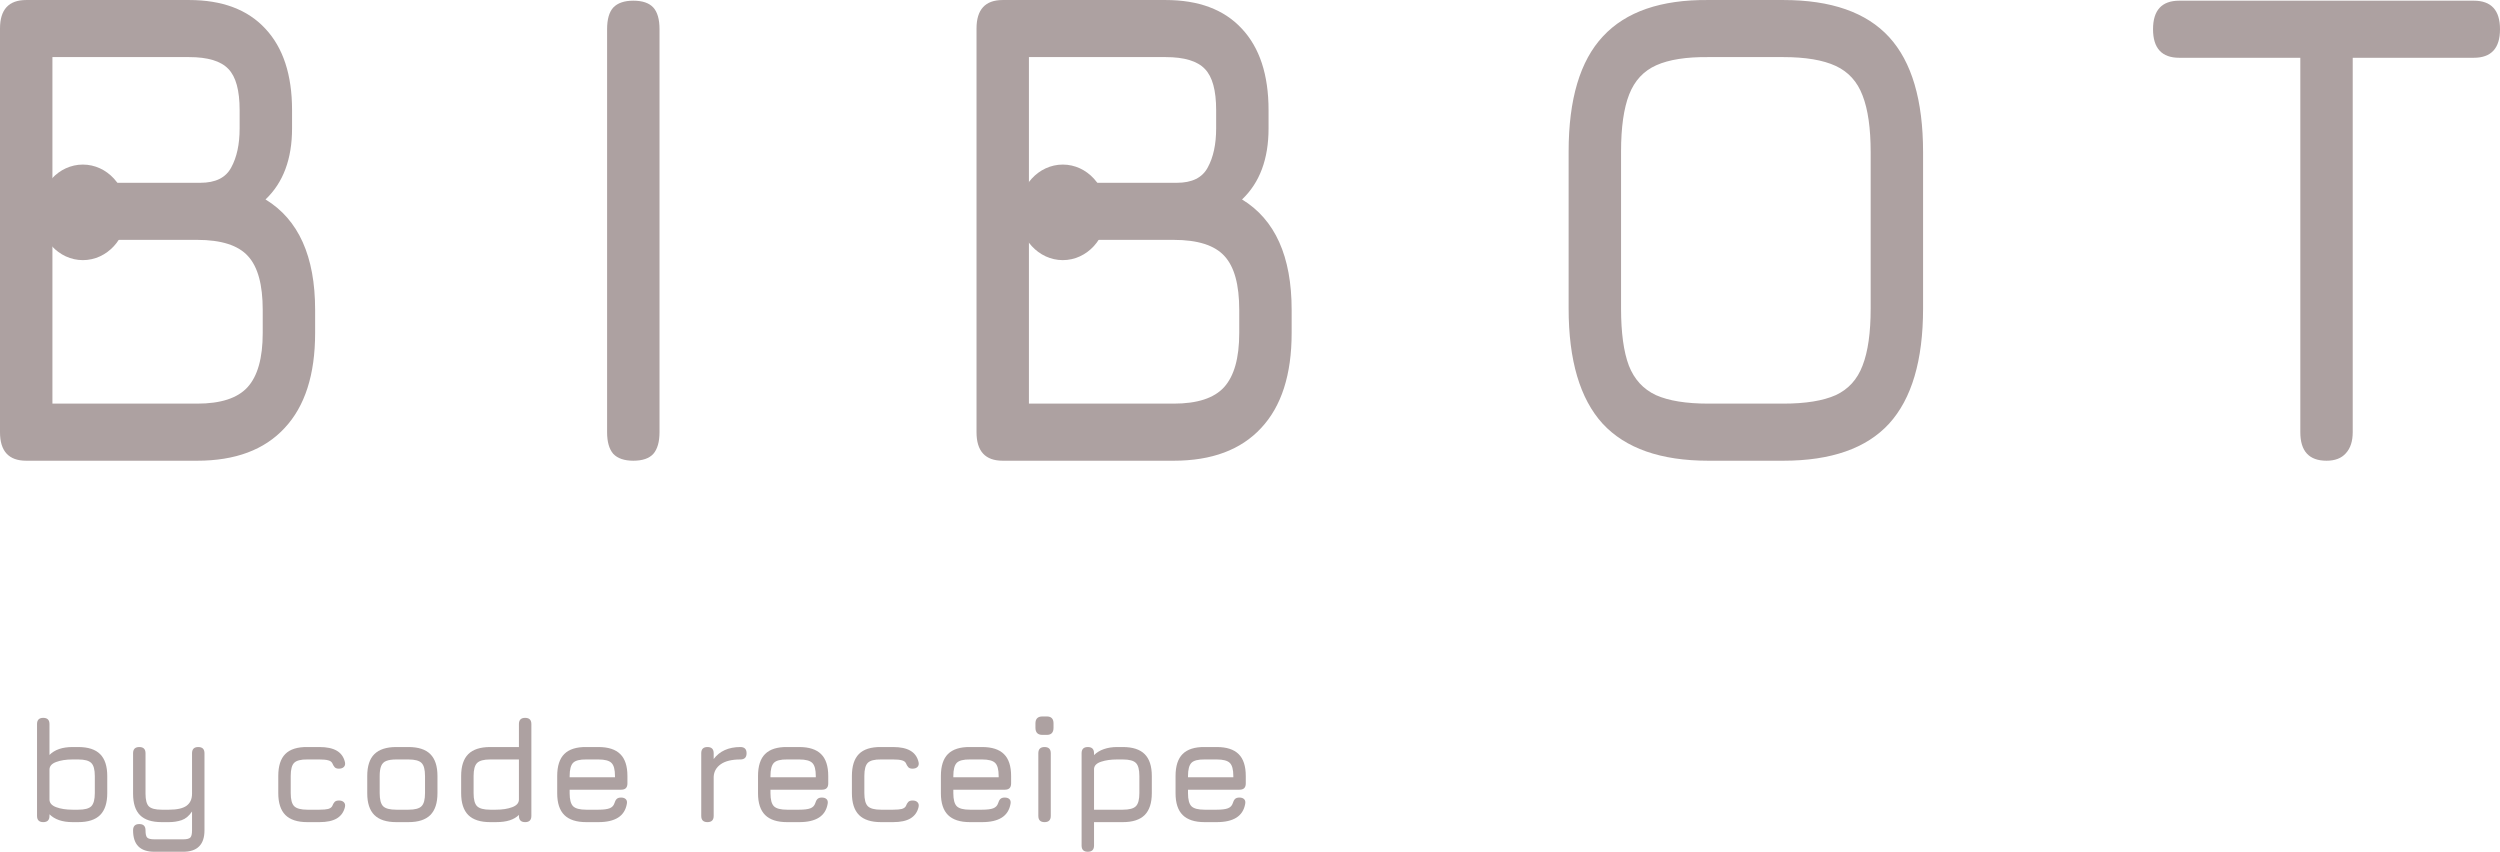 <svg width="135" height="46" viewBox="0 0 135 46" fill="none" xmlns="http://www.w3.org/2000/svg">
<path d="M2.336 44.395C2.112 44.395 2 44.283 2 44.059V39.099C2 38.876 2.112 38.764 2.336 38.764C2.56 38.764 2.672 38.876 2.672 39.099V40.767C2.811 40.626 2.984 40.52 3.192 40.447C3.4 40.376 3.643 40.34 3.92 40.34H4.224C4.757 40.34 5.152 40.468 5.408 40.724C5.664 40.98 5.792 41.374 5.792 41.907V42.828C5.792 43.358 5.664 43.753 5.408 44.011C5.152 44.267 4.757 44.395 4.224 44.395H3.92C3.643 44.395 3.4 44.359 3.192 44.288C2.984 44.215 2.811 44.11 2.672 43.971V44.059C2.672 44.283 2.56 44.395 2.336 44.395ZM3.92 43.724H4.224C4.573 43.724 4.809 43.661 4.932 43.535C5.057 43.407 5.12 43.172 5.12 42.828V41.907C5.12 41.558 5.056 41.322 4.928 41.2C4.803 41.074 4.568 41.011 4.224 41.011H3.92C3.568 41.011 3.272 41.057 3.032 41.148C2.792 41.236 2.672 41.374 2.672 41.563V43.172C2.672 43.358 2.792 43.497 3.032 43.587C3.272 43.678 3.568 43.724 3.92 43.724Z" fill="#ADA1A1"/>
<path d="M8.338 45.995C7.951 45.995 7.662 45.898 7.47 45.703C7.28 45.511 7.186 45.222 7.186 44.836C7.186 44.611 7.298 44.499 7.522 44.499C7.746 44.499 7.858 44.611 7.858 44.836C7.858 45.035 7.887 45.166 7.946 45.227C8.007 45.291 8.138 45.324 8.338 45.324H9.89C10.087 45.324 10.216 45.291 10.278 45.227C10.339 45.166 10.37 45.035 10.37 44.836V43.819C10.21 44.059 10.023 44.215 9.81 44.288C9.599 44.359 9.37 44.395 9.122 44.395H8.73C8.202 44.395 7.812 44.27 7.562 44.02C7.311 43.769 7.186 43.382 7.186 42.859V40.675C7.186 40.452 7.298 40.34 7.522 40.34C7.746 40.34 7.858 40.452 7.858 40.675V42.859C7.858 43.196 7.918 43.423 8.038 43.544C8.16 43.663 8.391 43.724 8.73 43.724H9.122C9.559 43.724 9.876 43.653 10.074 43.511C10.271 43.367 10.37 43.15 10.37 42.859V40.675C10.37 40.452 10.482 40.34 10.706 40.34C10.93 40.34 11.042 40.452 11.042 40.675V44.836C11.042 45.222 10.946 45.511 10.754 45.703C10.562 45.898 10.274 45.995 9.89 45.995H8.338Z" fill="#ADA1A1"/>
<path d="M16.595 44.395C16.064 44.395 15.669 44.267 15.411 44.011C15.155 43.753 15.027 43.358 15.027 42.828V41.9C15.027 41.366 15.153 40.971 15.407 40.715C15.663 40.459 16.059 40.334 16.595 40.34H17.251C17.648 40.34 17.96 40.406 18.187 40.539C18.416 40.673 18.563 40.878 18.627 41.156C18.651 41.267 18.631 41.354 18.567 41.416C18.505 41.477 18.416 41.508 18.299 41.508C18.195 41.508 18.119 41.481 18.071 41.428C18.023 41.374 17.979 41.3 17.939 41.203C17.899 41.132 17.825 41.082 17.719 41.056C17.612 41.026 17.456 41.011 17.251 41.011H16.595C16.251 41.006 16.015 41.066 15.887 41.191C15.761 41.314 15.699 41.55 15.699 41.9V42.828C15.699 43.174 15.761 43.41 15.887 43.535C16.015 43.661 16.251 43.724 16.595 43.724H17.251C17.456 43.724 17.612 43.71 17.719 43.684C17.825 43.654 17.899 43.603 17.939 43.532C17.979 43.43 18.023 43.354 18.071 43.303C18.121 43.253 18.2 43.227 18.307 43.227C18.419 43.227 18.505 43.258 18.567 43.319C18.631 43.381 18.651 43.468 18.627 43.58C18.563 43.854 18.416 44.059 18.187 44.196C17.96 44.329 17.648 44.395 17.251 44.395H16.595Z" fill="#ADA1A1"/>
<path d="M21.399 44.395C20.869 44.395 20.474 44.267 20.215 44.011C19.959 43.755 19.831 43.364 19.831 42.836V41.907C19.831 41.371 19.959 40.977 20.215 40.724C20.474 40.468 20.869 40.34 21.399 40.34H22.055C22.589 40.34 22.983 40.468 23.239 40.724C23.495 40.98 23.623 41.374 23.623 41.907V42.828C23.623 43.358 23.495 43.753 23.239 44.011C22.983 44.267 22.589 44.395 22.055 44.395H21.399ZM20.503 42.836C20.503 43.179 20.566 43.414 20.691 43.539C20.817 43.662 21.053 43.724 21.399 43.724H22.055C22.405 43.724 22.641 43.661 22.763 43.535C22.889 43.41 22.951 43.174 22.951 42.828V41.907C22.951 41.558 22.889 41.322 22.763 41.2C22.641 41.074 22.405 41.011 22.055 41.011H21.399C21.167 41.011 20.986 41.038 20.855 41.092C20.727 41.142 20.637 41.233 20.583 41.364C20.53 41.492 20.503 41.673 20.503 41.907V42.836Z" fill="#ADA1A1"/>
<path d="M26.47 44.395C25.939 44.395 25.544 44.267 25.286 44.011C25.03 43.753 24.902 43.358 24.902 42.828V41.907C24.902 41.374 25.03 40.98 25.286 40.724C25.544 40.468 25.939 40.34 26.47 40.34H28.022V39.099C28.022 38.876 28.134 38.764 28.358 38.764C28.582 38.764 28.694 38.876 28.694 39.099V44.059C28.694 44.283 28.582 44.395 28.358 44.395C28.134 44.395 28.022 44.283 28.022 44.059V44.004C27.896 44.132 27.732 44.229 27.53 44.295C27.327 44.362 27.075 44.395 26.774 44.395H26.47ZM26.47 43.724H26.774C27.126 43.724 27.422 43.678 27.662 43.587C27.902 43.497 28.022 43.358 28.022 43.172V41.011H26.47C26.123 41.011 25.887 41.075 25.762 41.203C25.636 41.329 25.574 41.563 25.574 41.907V42.828C25.574 43.174 25.636 43.41 25.762 43.535C25.89 43.661 26.126 43.724 26.47 43.724Z" fill="#ADA1A1"/>
<path d="M30.761 42.644V42.836C30.761 43.179 30.824 43.414 30.949 43.539C31.075 43.662 31.311 43.724 31.657 43.724H32.313C32.585 43.724 32.787 43.698 32.917 43.648C33.048 43.597 33.135 43.508 33.177 43.38C33.207 43.278 33.247 43.201 33.297 43.148C33.351 43.094 33.431 43.068 33.537 43.068C33.649 43.068 33.735 43.097 33.793 43.156C33.852 43.214 33.871 43.3 33.849 43.411C33.791 43.742 33.633 43.989 33.377 44.151C33.121 44.314 32.767 44.395 32.313 44.395H31.657C31.127 44.395 30.732 44.267 30.473 44.011C30.217 43.755 30.089 43.364 30.089 42.836V41.907C30.089 41.366 30.217 40.969 30.473 40.715C30.732 40.459 31.127 40.334 31.657 40.34H32.313C32.847 40.34 33.241 40.468 33.497 40.724C33.753 40.977 33.881 41.371 33.881 41.907V42.307C33.881 42.532 33.769 42.644 33.545 42.644H30.761ZM31.657 41.011C31.311 41.006 31.075 41.066 30.949 41.191C30.824 41.317 30.761 41.556 30.761 41.907V41.971H33.209V41.907C33.209 41.558 33.147 41.322 33.021 41.2C32.899 41.074 32.663 41.011 32.313 41.011H31.657Z" fill="#ADA1A1"/>
<path d="M38.203 44.395C37.979 44.395 37.867 44.283 37.867 44.059V40.675C37.867 40.452 37.979 40.34 38.203 40.34C38.427 40.34 38.539 40.452 38.539 40.675V40.987C38.697 40.774 38.897 40.613 39.139 40.504C39.385 40.394 39.664 40.34 39.979 40.34C40.203 40.34 40.315 40.452 40.315 40.675C40.315 40.9 40.203 41.011 39.979 41.011C39.518 41.011 39.166 41.097 38.923 41.267C38.681 41.438 38.553 41.663 38.539 41.944V44.059C38.539 44.283 38.427 44.395 38.203 44.395Z" fill="#ADA1A1"/>
<path d="M41.605 42.644V42.836C41.605 43.179 41.668 43.414 41.793 43.539C41.918 43.662 42.154 43.724 42.501 43.724H43.157C43.429 43.724 43.63 43.698 43.761 43.648C43.892 43.597 43.978 43.508 44.021 43.38C44.05 43.278 44.09 43.201 44.141 43.148C44.194 43.094 44.274 43.068 44.381 43.068C44.493 43.068 44.578 43.097 44.637 43.156C44.696 43.214 44.714 43.3 44.693 43.411C44.634 43.742 44.477 43.989 44.221 44.151C43.965 44.314 43.61 44.395 43.157 44.395H42.501C41.97 44.395 41.576 44.267 41.317 44.011C41.061 43.755 40.933 43.364 40.933 42.836V41.907C40.933 41.366 41.061 40.969 41.317 40.715C41.576 40.459 41.97 40.334 42.501 40.34H43.157C43.69 40.34 44.085 40.468 44.341 40.724C44.597 40.977 44.725 41.371 44.725 41.907V42.307C44.725 42.532 44.613 42.644 44.389 42.644H41.605ZM42.501 41.011C42.154 41.006 41.918 41.066 41.793 41.191C41.668 41.317 41.605 41.556 41.605 41.907V41.971H44.053V41.907C44.053 41.558 43.99 41.322 43.865 41.2C43.742 41.074 43.506 41.011 43.157 41.011H42.501Z" fill="#ADA1A1"/>
<path d="M47.571 44.395C47.041 44.395 46.646 44.267 46.387 44.011C46.131 43.753 46.003 43.358 46.003 42.828V41.9C46.003 41.366 46.13 40.971 46.383 40.715C46.639 40.459 47.035 40.334 47.571 40.34H48.227C48.625 40.34 48.937 40.406 49.163 40.539C49.393 40.673 49.539 40.878 49.603 41.156C49.627 41.267 49.607 41.354 49.543 41.416C49.482 41.477 49.393 41.508 49.275 41.508C49.171 41.508 49.095 41.481 49.047 41.428C48.999 41.374 48.955 41.3 48.915 41.203C48.875 41.132 48.802 41.082 48.695 41.056C48.589 41.026 48.433 41.011 48.227 41.011H47.571C47.227 41.006 46.991 41.066 46.863 41.191C46.738 41.314 46.675 41.55 46.675 41.9V42.828C46.675 43.174 46.738 43.41 46.863 43.535C46.991 43.661 47.227 43.724 47.571 43.724H48.227C48.433 43.724 48.589 43.71 48.695 43.684C48.802 43.654 48.875 43.603 48.915 43.532C48.955 43.43 48.999 43.354 49.047 43.303C49.098 43.253 49.177 43.227 49.283 43.227C49.395 43.227 49.482 43.258 49.543 43.319C49.607 43.381 49.627 43.468 49.603 43.58C49.539 43.854 49.393 44.059 49.163 44.196C48.937 44.329 48.625 44.395 48.227 44.395H47.571Z" fill="#ADA1A1"/>
<path d="M51.48 42.644V42.836C51.48 43.179 51.543 43.414 51.668 43.539C51.793 43.662 52.029 43.724 52.376 43.724H53.032C53.304 43.724 53.505 43.698 53.636 43.648C53.767 43.597 53.853 43.508 53.896 43.38C53.925 43.278 53.965 43.201 54.016 43.148C54.069 43.094 54.149 43.068 54.256 43.068C54.368 43.068 54.453 43.097 54.512 43.156C54.571 43.214 54.589 43.3 54.568 43.411C54.509 43.742 54.352 43.989 54.096 44.151C53.84 44.314 53.485 44.395 53.032 44.395H52.376C51.845 44.395 51.451 44.267 51.192 44.011C50.936 43.755 50.808 43.364 50.808 42.836V41.907C50.808 41.366 50.936 40.969 51.192 40.715C51.451 40.459 51.845 40.334 52.376 40.34H53.032C53.565 40.34 53.96 40.468 54.216 40.724C54.472 40.977 54.6 41.371 54.6 41.907V42.307C54.6 42.532 54.488 42.644 54.264 42.644H51.48ZM52.376 41.011C52.029 41.006 51.793 41.066 51.668 41.191C51.543 41.317 51.48 41.556 51.48 41.907V41.971H53.928V41.907C53.928 41.558 53.865 41.322 53.74 41.2C53.617 41.074 53.381 41.011 53.032 41.011H52.376Z" fill="#ADA1A1"/>
<path d="M56.294 39.684C56.041 39.684 55.914 39.556 55.914 39.3V39.063C55.914 38.813 56.041 38.688 56.294 38.688H56.526C56.769 38.688 56.89 38.813 56.89 39.063V39.3C56.89 39.556 56.769 39.684 56.526 39.684H56.294ZM56.406 44.395C56.182 44.395 56.07 44.283 56.07 44.059V40.675C56.07 40.452 56.182 40.34 56.406 40.34C56.63 40.34 56.742 40.452 56.742 40.675V44.059C56.742 44.283 56.63 44.395 56.406 44.395Z" fill="#ADA1A1"/>
<path d="M58.742 45.995C58.518 45.995 58.406 45.883 58.406 45.66V40.675C58.406 40.452 58.518 40.34 58.742 40.34C58.966 40.34 59.078 40.452 59.078 40.675V40.776C59.222 40.632 59.4 40.523 59.61 40.452C59.824 40.377 60.062 40.34 60.326 40.34H60.63C61.164 40.34 61.558 40.468 61.814 40.724C62.07 40.98 62.198 41.374 62.198 41.907V42.828C62.198 43.358 62.07 43.753 61.814 44.011C61.558 44.267 61.164 44.395 60.63 44.395H59.078V45.66C59.078 45.883 58.966 45.995 58.742 45.995ZM59.078 43.724H60.63C60.98 43.724 61.216 43.661 61.338 43.535C61.464 43.41 61.526 43.174 61.526 42.828V41.907C61.526 41.558 61.464 41.322 61.338 41.2C61.216 41.074 60.98 41.011 60.63 41.011H60.326C59.993 41.011 59.705 41.051 59.462 41.132C59.22 41.212 59.092 41.338 59.078 41.511V43.724Z" fill="#ADA1A1"/>
<path d="M64.152 42.644V42.836C64.152 43.179 64.215 43.414 64.34 43.539C64.465 43.662 64.701 43.724 65.048 43.724H65.704C65.976 43.724 66.177 43.698 66.308 43.648C66.439 43.597 66.525 43.508 66.568 43.38C66.597 43.278 66.637 43.201 66.688 43.148C66.741 43.094 66.821 43.068 66.928 43.068C67.04 43.068 67.125 43.097 67.184 43.156C67.243 43.214 67.261 43.3 67.24 43.411C67.181 43.742 67.024 43.989 66.768 44.151C66.512 44.314 66.157 44.395 65.704 44.395H65.048C64.517 44.395 64.123 44.267 63.864 44.011C63.608 43.755 63.48 43.364 63.48 42.836V41.907C63.48 41.366 63.608 40.969 63.864 40.715C64.123 40.459 64.517 40.334 65.048 40.34H65.704C66.237 40.34 66.632 40.468 66.888 40.724C67.144 40.977 67.272 41.371 67.272 41.907V42.307C67.272 42.532 67.16 42.644 66.936 42.644H64.152ZM65.048 41.011C64.701 41.006 64.465 41.066 64.34 41.191C64.215 41.317 64.152 41.556 64.152 41.907V41.971H66.6V41.907C66.6 41.558 66.537 41.322 66.412 41.2C66.289 41.074 66.053 41.011 65.704 41.011H65.048Z" fill="#ADA1A1"/>
<path d="M1.415 24.879C0.472 24.879 0 24.365 0 23.337V1.542C0 0.514 0.472 0.001 1.415 0.001H10.21C11.996 0.001 13.367 0.514 14.322 1.542C15.288 2.569 15.771 4.037 15.771 5.945V6.936C15.771 8.587 15.293 9.865 14.338 10.77C16.124 11.859 17.017 13.846 17.017 16.733V17.98C17.017 20.231 16.467 21.943 15.366 23.117C14.277 24.291 12.704 24.879 10.649 24.879H1.415ZM2.831 21.796H10.649C11.918 21.796 12.822 21.503 13.361 20.916C13.912 20.316 14.187 19.338 14.187 17.98V16.733C14.187 15.375 13.923 14.409 13.395 13.834C12.867 13.247 11.951 12.953 10.649 12.953H2.831V21.796ZM2.831 9.871C2.831 9.871 4.368 9.871 5.354 9.871C6.339 9.871 7.877 9.871 7.877 9.871H10.817C11.637 9.871 12.193 9.596 12.485 9.046C12.788 8.495 12.94 7.792 12.94 6.936V5.945C12.94 4.881 12.738 4.141 12.333 3.725C11.929 3.297 11.221 3.083 10.21 3.083H2.831V9.871Z" fill="#ADA1A1"/>
<path d="M34.198 24.879C33.715 24.879 33.356 24.756 33.12 24.512C32.895 24.255 32.783 23.863 32.783 23.337V1.578C32.783 1.04 32.895 0.649 33.12 0.404C33.356 0.16 33.715 0.037 34.198 0.037C34.693 0.037 35.052 0.16 35.277 0.404C35.501 0.649 35.614 1.04 35.614 1.578V23.337C35.614 23.863 35.501 24.255 35.277 24.512C35.052 24.756 34.693 24.879 34.198 24.879Z" fill="#ADA1A1"/>
<path d="M54.147 24.879C53.204 24.879 52.732 24.365 52.732 23.337V1.542C52.732 0.514 53.204 0.001 54.147 0.001H62.942C64.728 0.001 66.099 0.514 67.053 1.542C68.019 2.569 68.502 4.037 68.502 5.945V6.936C68.502 8.587 68.025 9.865 67.07 10.77C68.856 11.859 69.749 13.846 69.749 16.733V17.98C69.749 20.231 69.199 21.943 68.098 23.117C67.008 24.291 65.436 24.879 63.38 24.879H54.147ZM55.562 21.796H63.38C64.65 21.796 65.554 21.503 66.093 20.916C66.643 20.316 66.919 19.338 66.919 17.98V16.733C66.919 15.375 66.655 14.409 66.127 13.834C65.599 13.247 64.683 12.953 63.38 12.953H55.562V21.796ZM55.562 9.871H63.549C64.369 9.871 64.925 9.596 65.217 9.046C65.52 8.495 65.672 7.792 65.672 6.936V5.945C65.672 4.881 65.47 4.141 65.065 3.725C64.661 3.297 63.953 3.083 62.942 3.083H55.562V9.871Z" fill="#ADA1A1"/>
<path d="M92.254 24.879C89.682 24.879 87.778 24.212 86.543 22.879C85.318 21.533 84.706 19.46 84.706 16.659V8.183C84.706 5.358 85.324 3.285 86.559 1.964C87.795 0.631 89.693 -0.024 92.254 0.001H96.298C98.882 0.001 100.785 0.667 102.01 2C103.234 3.334 103.846 5.407 103.846 8.22V16.659C103.846 19.46 103.234 21.533 102.01 22.879C100.785 24.212 98.882 24.879 96.298 24.879H92.254ZM92.254 21.796H96.298C97.5 21.796 98.444 21.643 99.129 21.338C99.814 21.02 100.297 20.488 100.578 19.742C100.87 18.995 101.016 17.968 101.016 16.659V8.22C101.016 6.923 100.87 5.902 100.578 5.156C100.297 4.41 99.814 3.878 99.129 3.56C98.444 3.242 97.5 3.083 96.298 3.083H92.254C91.064 3.071 90.126 3.217 89.441 3.523C88.755 3.829 88.267 4.355 87.975 5.101C87.683 5.847 87.537 6.875 87.537 8.183V16.659C87.537 17.968 87.677 18.995 87.958 19.742C88.25 20.488 88.739 21.02 89.424 21.338C90.109 21.643 91.052 21.796 92.254 21.796Z" fill="#ADA1A1"/>
<path d="M125.632 24.879C125.16 24.879 124.806 24.75 124.571 24.493C124.335 24.236 124.217 23.851 124.217 23.337V3.12H117.679C117.208 3.12 116.854 2.991 116.618 2.734C116.382 2.477 116.264 2.092 116.264 1.578C116.264 1.065 116.382 0.679 116.618 0.423C116.854 0.166 117.208 0.037 117.679 0.037H133.585C134.056 0.037 134.41 0.166 134.646 0.423C134.882 0.679 135 1.065 135 1.578C135 2.092 134.882 2.477 134.646 2.734C134.41 2.991 134.056 3.12 133.585 3.12H127.047V23.337C127.047 23.827 126.924 24.206 126.677 24.475C126.441 24.744 126.093 24.879 125.632 24.879Z" fill="#ADA1A1"/>
<path d="M6.845 11.467C6.845 12.892 5.784 14.047 4.475 14.047C3.167 14.047 2.106 12.892 2.106 11.467C2.106 10.042 3.167 8.887 4.475 8.887C5.784 8.887 6.845 10.042 6.845 11.467Z" fill="#ADA1A1"/>
<path d="M59.761 11.467C59.761 12.892 58.7 14.047 57.392 14.047C56.083 14.047 55.022 12.892 55.022 11.467C55.022 10.042 56.083 8.887 57.392 8.887C58.7 8.887 59.761 10.042 59.761 11.467Z" fill="#ADA1A1"/>
</svg>
